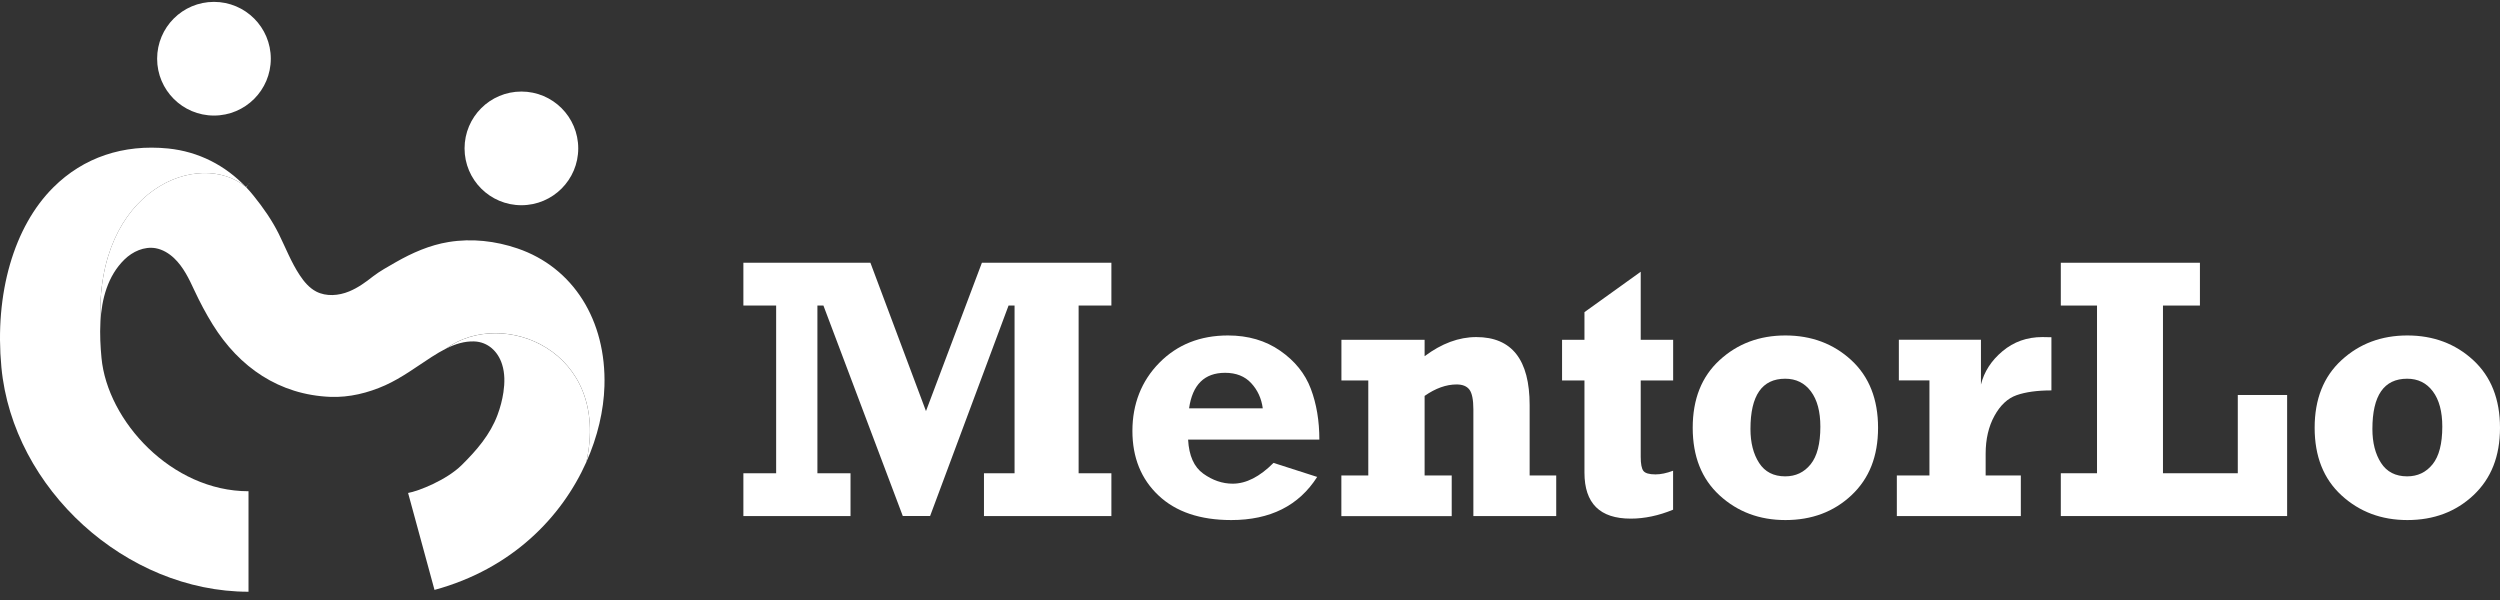 <svg width="250" height="60" viewBox="0 0 250 60" fill="none" xmlns="http://www.w3.org/2000/svg">
<rect x="0" y="0" width="250" height="60" fill="#333333" stroke="none"/>
<g id="Group">
<g id="Group_2">
<path id="Vector" d="M58.633 46.208C61.108 35.013 50.245 30.756 44.636 34.841C44.126 35.099 43.633 35.397 43.158 35.7C41.634 36.686 40.178 37.78 38.517 38.531C36.798 39.298 34.936 39.757 33.045 39.688C27.923 39.482 23.93 36.732 21.277 32.463C20.589 31.352 19.982 30.206 19.432 29.026C18.899 27.874 18.337 26.694 17.398 25.805C16.882 25.324 16.258 24.946 15.559 24.82C14.424 24.625 13.261 25.152 12.442 25.954C10.769 27.593 10.167 29.891 10.041 32.217C9.537 18.815 19.982 14.851 24.594 18.701C24.858 18.982 25.121 19.268 25.362 19.578C26.319 20.764 27.207 22.035 27.883 23.399C28.565 24.78 29.12 26.229 29.974 27.519C30.404 28.172 30.931 28.796 31.624 29.157C32.627 29.673 33.87 29.576 34.919 29.14C35.795 28.779 36.563 28.223 37.302 27.639C38.001 27.1 38.809 26.665 39.571 26.224C41.215 25.284 42.98 24.505 44.865 24.201C47.18 23.823 49.541 24.092 51.746 24.843C57.31 26.739 60.644 32.016 60.444 38.617C60.369 41.035 59.773 43.659 58.633 46.208Z" fill="white"/>
<path id="Vector_2" d="M24.851 49.119V59.174C12.602 59.174 1.286 48.895 0.14 36.726C-0.559 29.381 1.389 22.648 5.342 18.729C8.345 15.744 12.321 14.398 16.824 14.85C19.861 15.16 22.537 16.541 24.594 18.706C19.981 14.856 9.542 18.821 10.041 32.222C9.978 33.437 10.041 34.652 10.149 35.786C10.74 42.083 17.151 49.124 24.851 49.124V49.119Z" fill="white"/>
<path id="Vector_3" d="M58.633 46.208C56.175 51.708 51.202 56.882 43.45 58.991L40.809 49.296C41.828 49.119 44.636 48.019 46.16 46.517C47.684 45.016 49.025 43.446 49.752 41.493C50.027 40.759 50.228 39.997 50.343 39.224C50.48 38.295 50.492 37.333 50.211 36.445C49.81 35.15 48.79 34.182 47.403 34.142C46.441 34.113 45.513 34.405 44.636 34.846C50.245 30.761 61.108 35.018 58.633 46.214V46.208Z" fill="white"/>
<path id="Vector_4" d="M52.14 20.522C55.279 20.522 57.824 17.978 57.824 14.839C57.824 11.7 55.279 9.155 52.14 9.155C49.001 9.155 46.456 11.7 46.456 14.839C46.456 17.978 49.001 20.522 52.14 20.522Z" fill="white"/>
<path id="Vector_5" d="M21.396 11.556C24.535 11.556 27.08 9.011 27.08 5.872C27.08 2.733 24.535 0.188 21.396 0.188C18.257 0.188 15.713 2.733 15.713 5.872C15.713 9.011 18.257 11.556 21.396 11.556Z" fill="white"/>
<path id="Vector_6" d="M24.623 18.723C24.623 18.723 24.6 18.706 24.595 18.701" stroke="white" stroke-miterlimit="10"/>
</g>
<g id="Group_3">
<path id="Vector_7" d="M74.338 51.605V47.325H77.615V30.555H74.338V26.275H87.041L92.598 41.109L98.19 26.275H111.139V30.555H107.862V47.325H111.139V51.605H98.397V47.325H101.456V30.555H100.855L93.011 51.6H90.278L82.342 30.555H81.741V47.325H85.052V51.605H74.35H74.338Z" fill="white"/>
<path id="Vector_8" d="M127.347 46.288L131.719 47.692C129.885 50.568 127.02 52.006 123.124 52.006C120.019 52.006 117.59 51.187 115.854 49.548C114.112 47.91 113.241 45.755 113.241 43.086C113.241 40.416 114.141 38.095 115.934 36.279C117.727 34.457 120.019 33.546 122.798 33.546C124.815 33.546 126.556 34.056 128.023 35.076C129.49 36.095 130.51 37.362 131.083 38.88C131.656 40.398 131.936 42.089 131.936 43.962H118.81C118.896 45.566 119.4 46.701 120.328 47.365C121.257 48.03 122.236 48.368 123.268 48.368C124.614 48.368 125.972 47.675 127.347 46.294V46.288ZM126.276 40.828C126.144 39.843 125.76 39.006 125.124 38.319C124.488 37.625 123.611 37.281 122.511 37.281C120.449 37.281 119.246 38.462 118.907 40.834H126.281L126.276 40.828Z" fill="white"/>
<path id="Vector_9" d="M134.142 38.044V33.982H142.461V35.62C144.163 34.348 145.882 33.707 147.629 33.707C151.187 33.707 152.964 35.976 152.964 40.513V47.544H155.622V51.606H147.337V40.937C147.337 39.98 147.205 39.322 146.948 38.972C146.69 38.623 146.26 38.445 145.664 38.445C144.621 38.445 143.55 38.829 142.461 39.591V47.549H145.171V51.611H134.136V47.549H136.829V38.044H134.136H134.142Z" fill="white"/>
<path id="Vector_10" d="M156.206 38.044V33.981H158.446V31.214L164.072 27.175V33.981H167.315V38.044H164.072V45.687C164.072 46.38 164.158 46.844 164.336 47.085C164.513 47.32 164.915 47.44 165.545 47.44C166.066 47.44 166.656 47.32 167.309 47.073V50.969C165.866 51.565 164.45 51.863 163.07 51.863C159.987 51.863 158.446 50.334 158.446 47.268V38.044H156.206Z" fill="white"/>
<path id="Vector_11" d="M178.541 52.006C175.946 52.006 173.751 51.181 171.958 49.537C170.165 47.892 169.271 45.641 169.271 42.776C169.271 39.911 170.165 37.66 171.958 36.015C173.746 34.371 175.94 33.546 178.541 33.546C181.143 33.546 183.348 34.371 185.13 36.015C186.912 37.66 187.806 39.917 187.806 42.776C187.806 45.635 186.924 47.847 185.159 49.514C183.394 51.176 181.188 52.006 178.541 52.006ZM178.524 47.635C179.567 47.635 180.415 47.234 181.062 46.431C181.71 45.629 182.036 44.375 182.036 42.661C182.036 41.155 181.721 39.98 181.091 39.138C180.461 38.296 179.601 37.872 178.524 37.872C176.204 37.872 175.046 39.545 175.046 42.896C175.046 44.266 175.333 45.4 175.912 46.294C176.49 47.188 177.361 47.635 178.524 47.635Z" fill="white"/>
<path id="Vector_12" d="M202.083 47.544V51.606H189.684V47.544H192.944V38.038H189.885V33.976H198.095V38.456C198.41 37.173 199.132 36.056 200.255 35.116C201.378 34.176 202.702 33.707 204.231 33.707C204.484 33.707 204.787 33.712 205.142 33.724V39.041C203.722 39.041 202.564 39.201 201.665 39.516C200.765 39.831 200.026 40.525 199.442 41.59C198.857 42.656 198.565 43.922 198.565 45.378V47.544H202.077H202.083Z" fill="white"/>
<path id="Vector_13" d="M206.081 51.605V47.325H209.702V30.555H206.081V26.275H219.992V30.555H216.297V47.325H223.779V39.499H228.713V51.605H206.081Z" fill="white"/>
<path id="Vector_14" d="M240.735 52.006C238.14 52.006 235.945 51.181 234.152 49.537C232.359 47.892 231.465 45.641 231.465 42.776C231.465 39.911 232.359 37.66 234.152 36.015C235.94 34.371 238.134 33.546 240.735 33.546C243.336 33.546 245.542 34.371 247.324 36.015C249.106 37.66 250 39.917 250 42.776C250 45.635 249.117 47.847 247.353 49.514C245.588 51.176 243.382 52.006 240.735 52.006ZM240.718 47.635C241.761 47.635 242.609 47.234 243.256 46.431C243.904 45.629 244.23 44.375 244.23 42.661C244.23 41.155 243.915 39.98 243.285 39.138C242.655 38.296 241.795 37.872 240.718 37.872C238.397 37.872 237.24 39.545 237.24 42.896C237.24 44.266 237.527 45.4 238.105 46.294C238.684 47.188 239.555 47.635 240.718 47.635Z" fill="white"/>
</g>
</g>
</svg>
